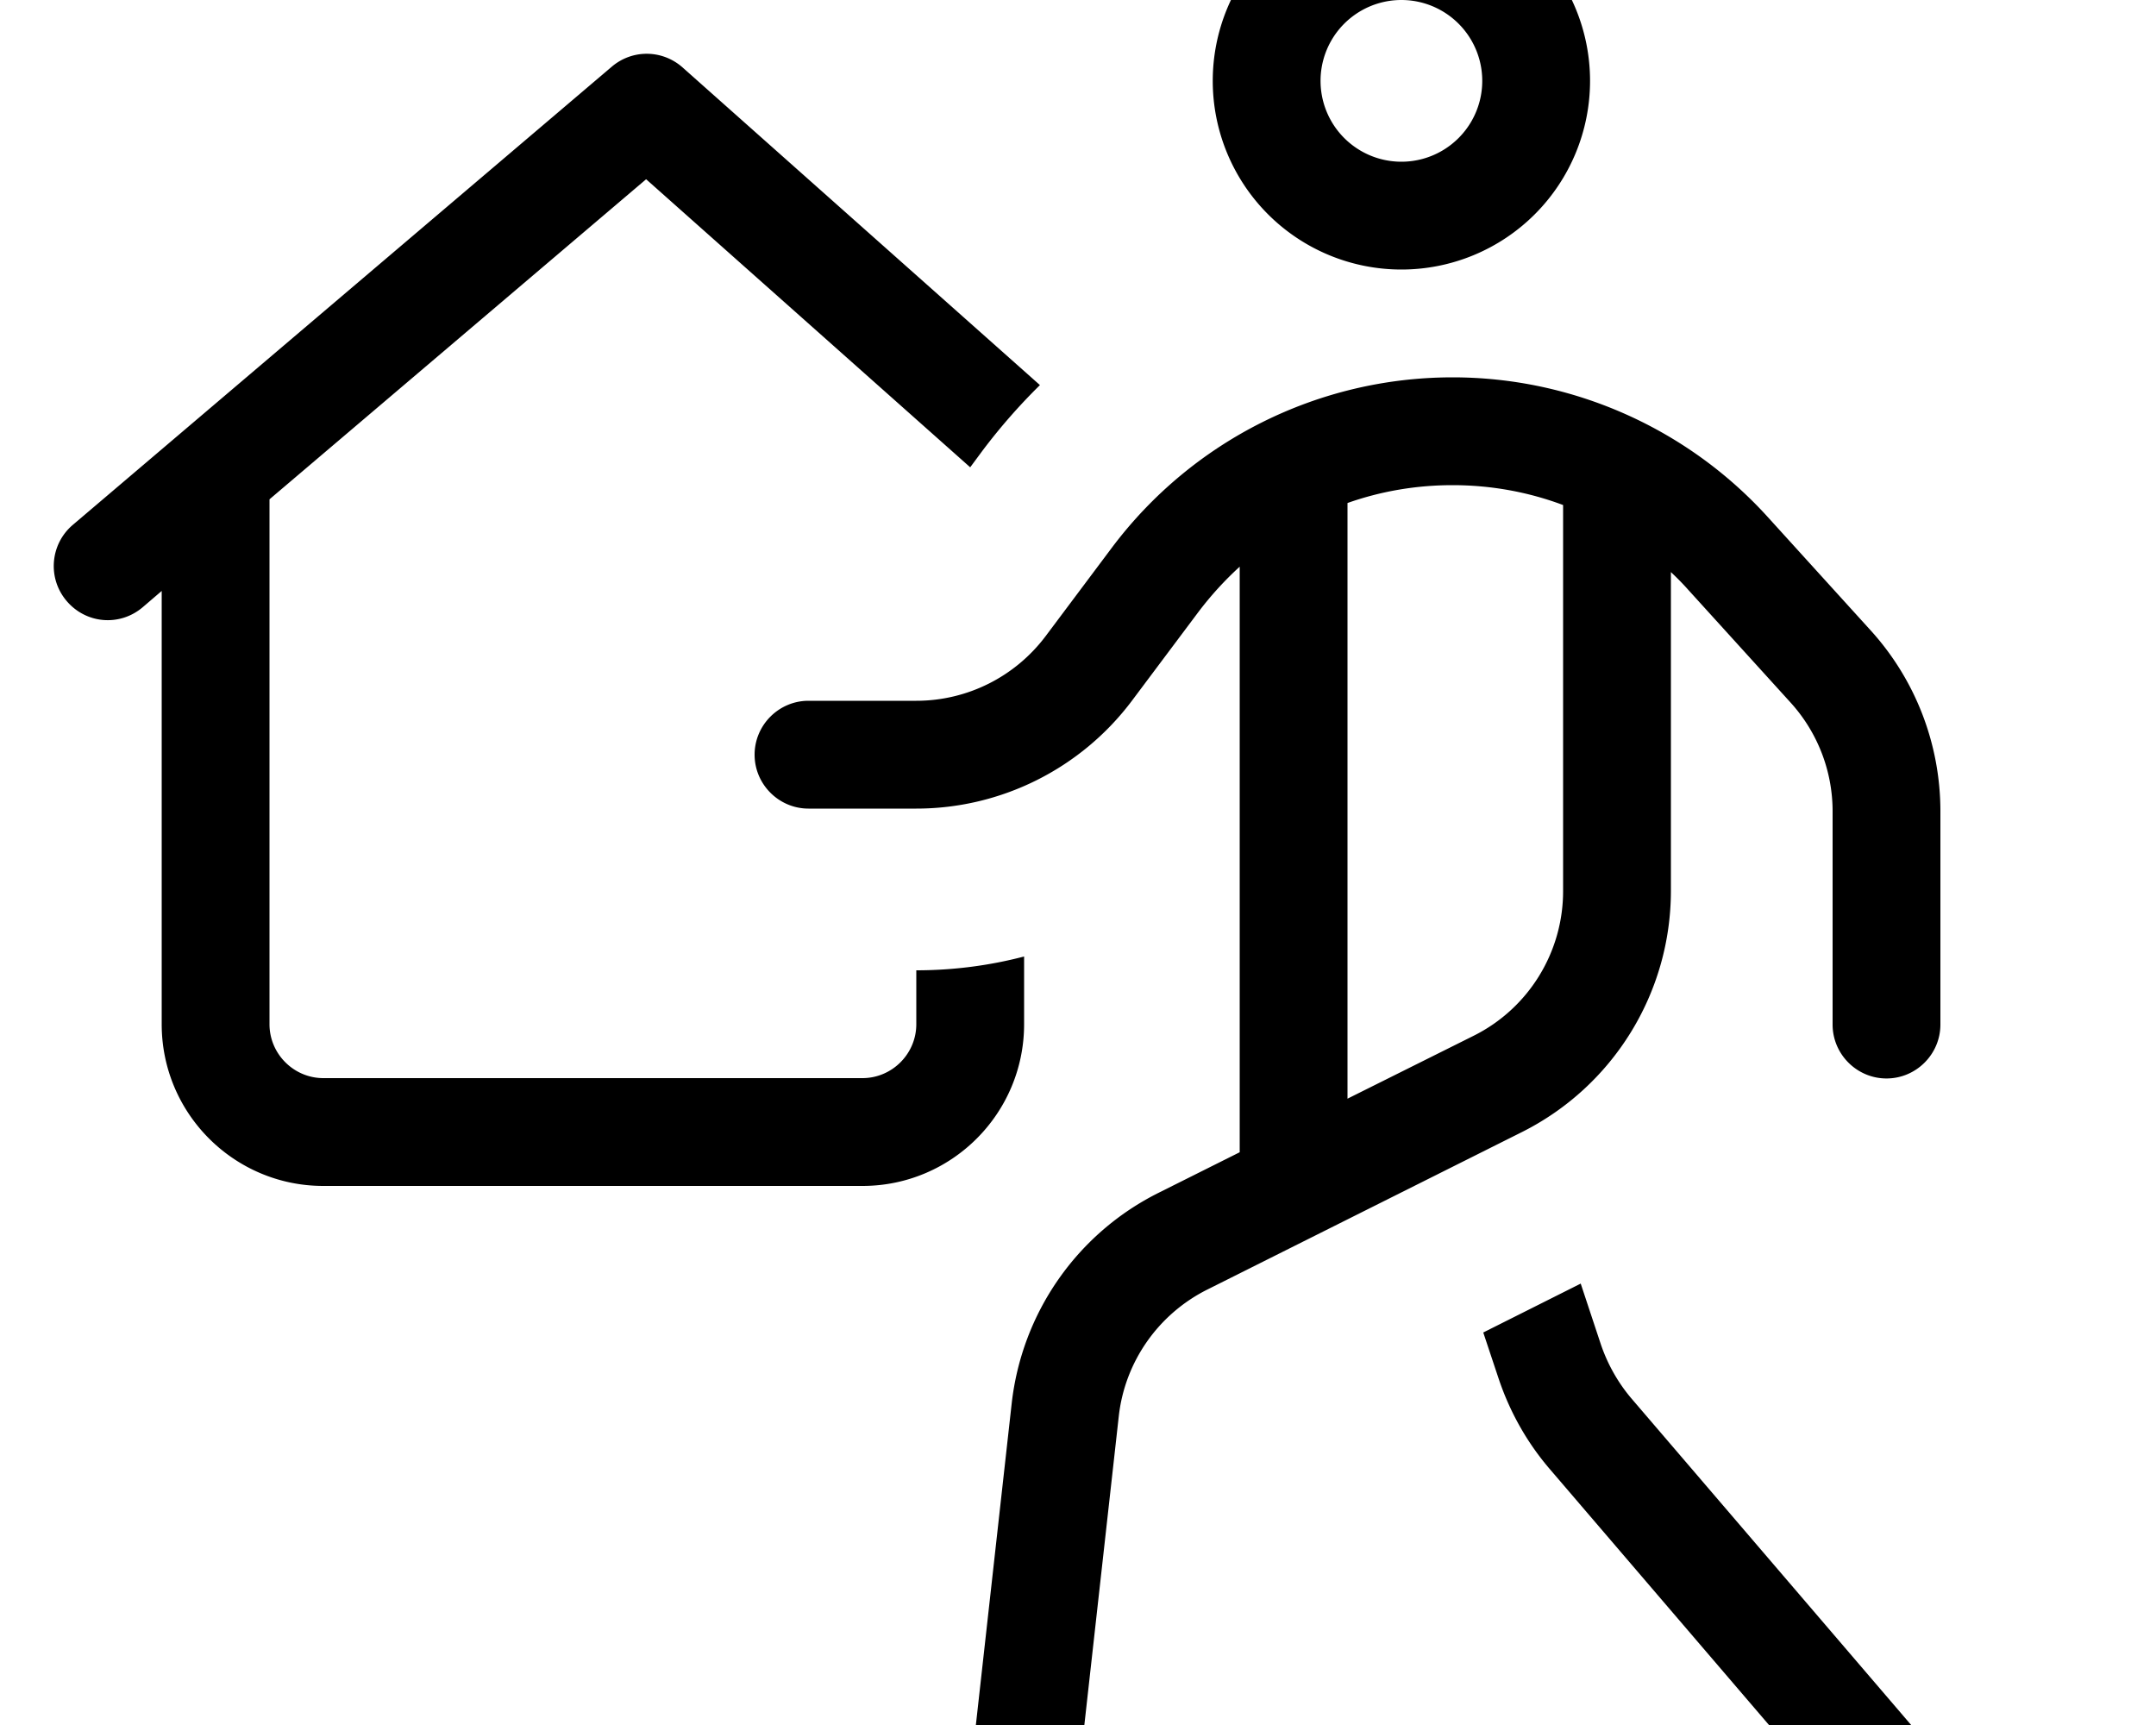 <svg fill="currentColor" xmlns="http://www.w3.org/2000/svg" viewBox="0 0 640 512"><!--! Font Awesome Pro 7.1.0 by @fontawesome - https://fontawesome.com License - https://fontawesome.com/license (Commercial License) Copyright 2025 Fonticons, Inc. --><path fill="currentColor" d="M416 0a24 24 0 1 1 0 48 24 24 0 1 1 0-48zm0 80a56 56 0 1 0 0-112 56 56 0 1 0 0 112zm48 69.9l0 114.6c0 18.2-10.3 34.8-26.5 42.9l-37.5 18.7 0-176.8c9.9-3.5 20.4-5.3 31.2-5.3 11.3 0 22.4 2 32.8 5.9zm32 19.9c1.7 1.6 3.4 3.3 5 5.1l30.5 33.6c8 8.8 12.5 20.3 12.5 32.3l0 63.3c0 8.8 7.2 16 16 16s16-7.2 16-16l0-63.3c0-19.9-7.4-39.1-20.8-53.8l-30.5-33.6c-23.9-26.3-57.9-41.4-93.5-41.4-39.8 0-77.2 18.7-101.1 50.5l-19.7 26.3C301.3 200.9 287.1 208 272 208l-32 0c-8.8 0-16 7.2-16 16s7.2 16 16 16l32 0c25.2 0 48.9-11.9 64-32l19.7-26.3c3.7-4.9 7.8-9.4 12.3-13.5l0 173.8-24 12c-24.3 12.1-40.7 35.7-43.7 62.7L288.1 526.2c-1 8.8 5.4 16.7 14.1 17.7s16.7-5.4 17.7-14.1l12.2-109.4c1.8-16.2 11.7-30.3 26.2-37.6L451.8 336c27.1-13.6 44.2-41.3 44.2-71.6l0-94.7zM469.2 381l-28.9 14.5 4.6 13.8c3.3 9.8 8.4 18.9 15.2 26.8l87.8 102.5c5.8 6.7 15.9 7.5 22.6 1.7s7.5-15.9 1.7-22.6L484.3 415.1c-4-4.7-7.1-10.2-9.1-16.1l-6-18.1zM202.6 20c-6-5.3-14.9-5.4-21-.2l-160 136c-6.7 5.7-7.6 15.8-1.8 22.6s15.8 7.6 22.6 1.8L48 175.4 48 304c0 26.5 21.5 48 48 48l160 0c26.5 0 48-21.5 48-48l0-20.1c-10.3 2.7-21.1 4.1-32 4.1l0 16c0 8.8-7.2 16-16 16L96 320c-8.8 0-16-7.2-16-16l0-155.8 111.8-95 96.2 85.5 3.7-5c5.2-6.9 10.9-13.4 17-19.4L202.6 20z"/></svg>